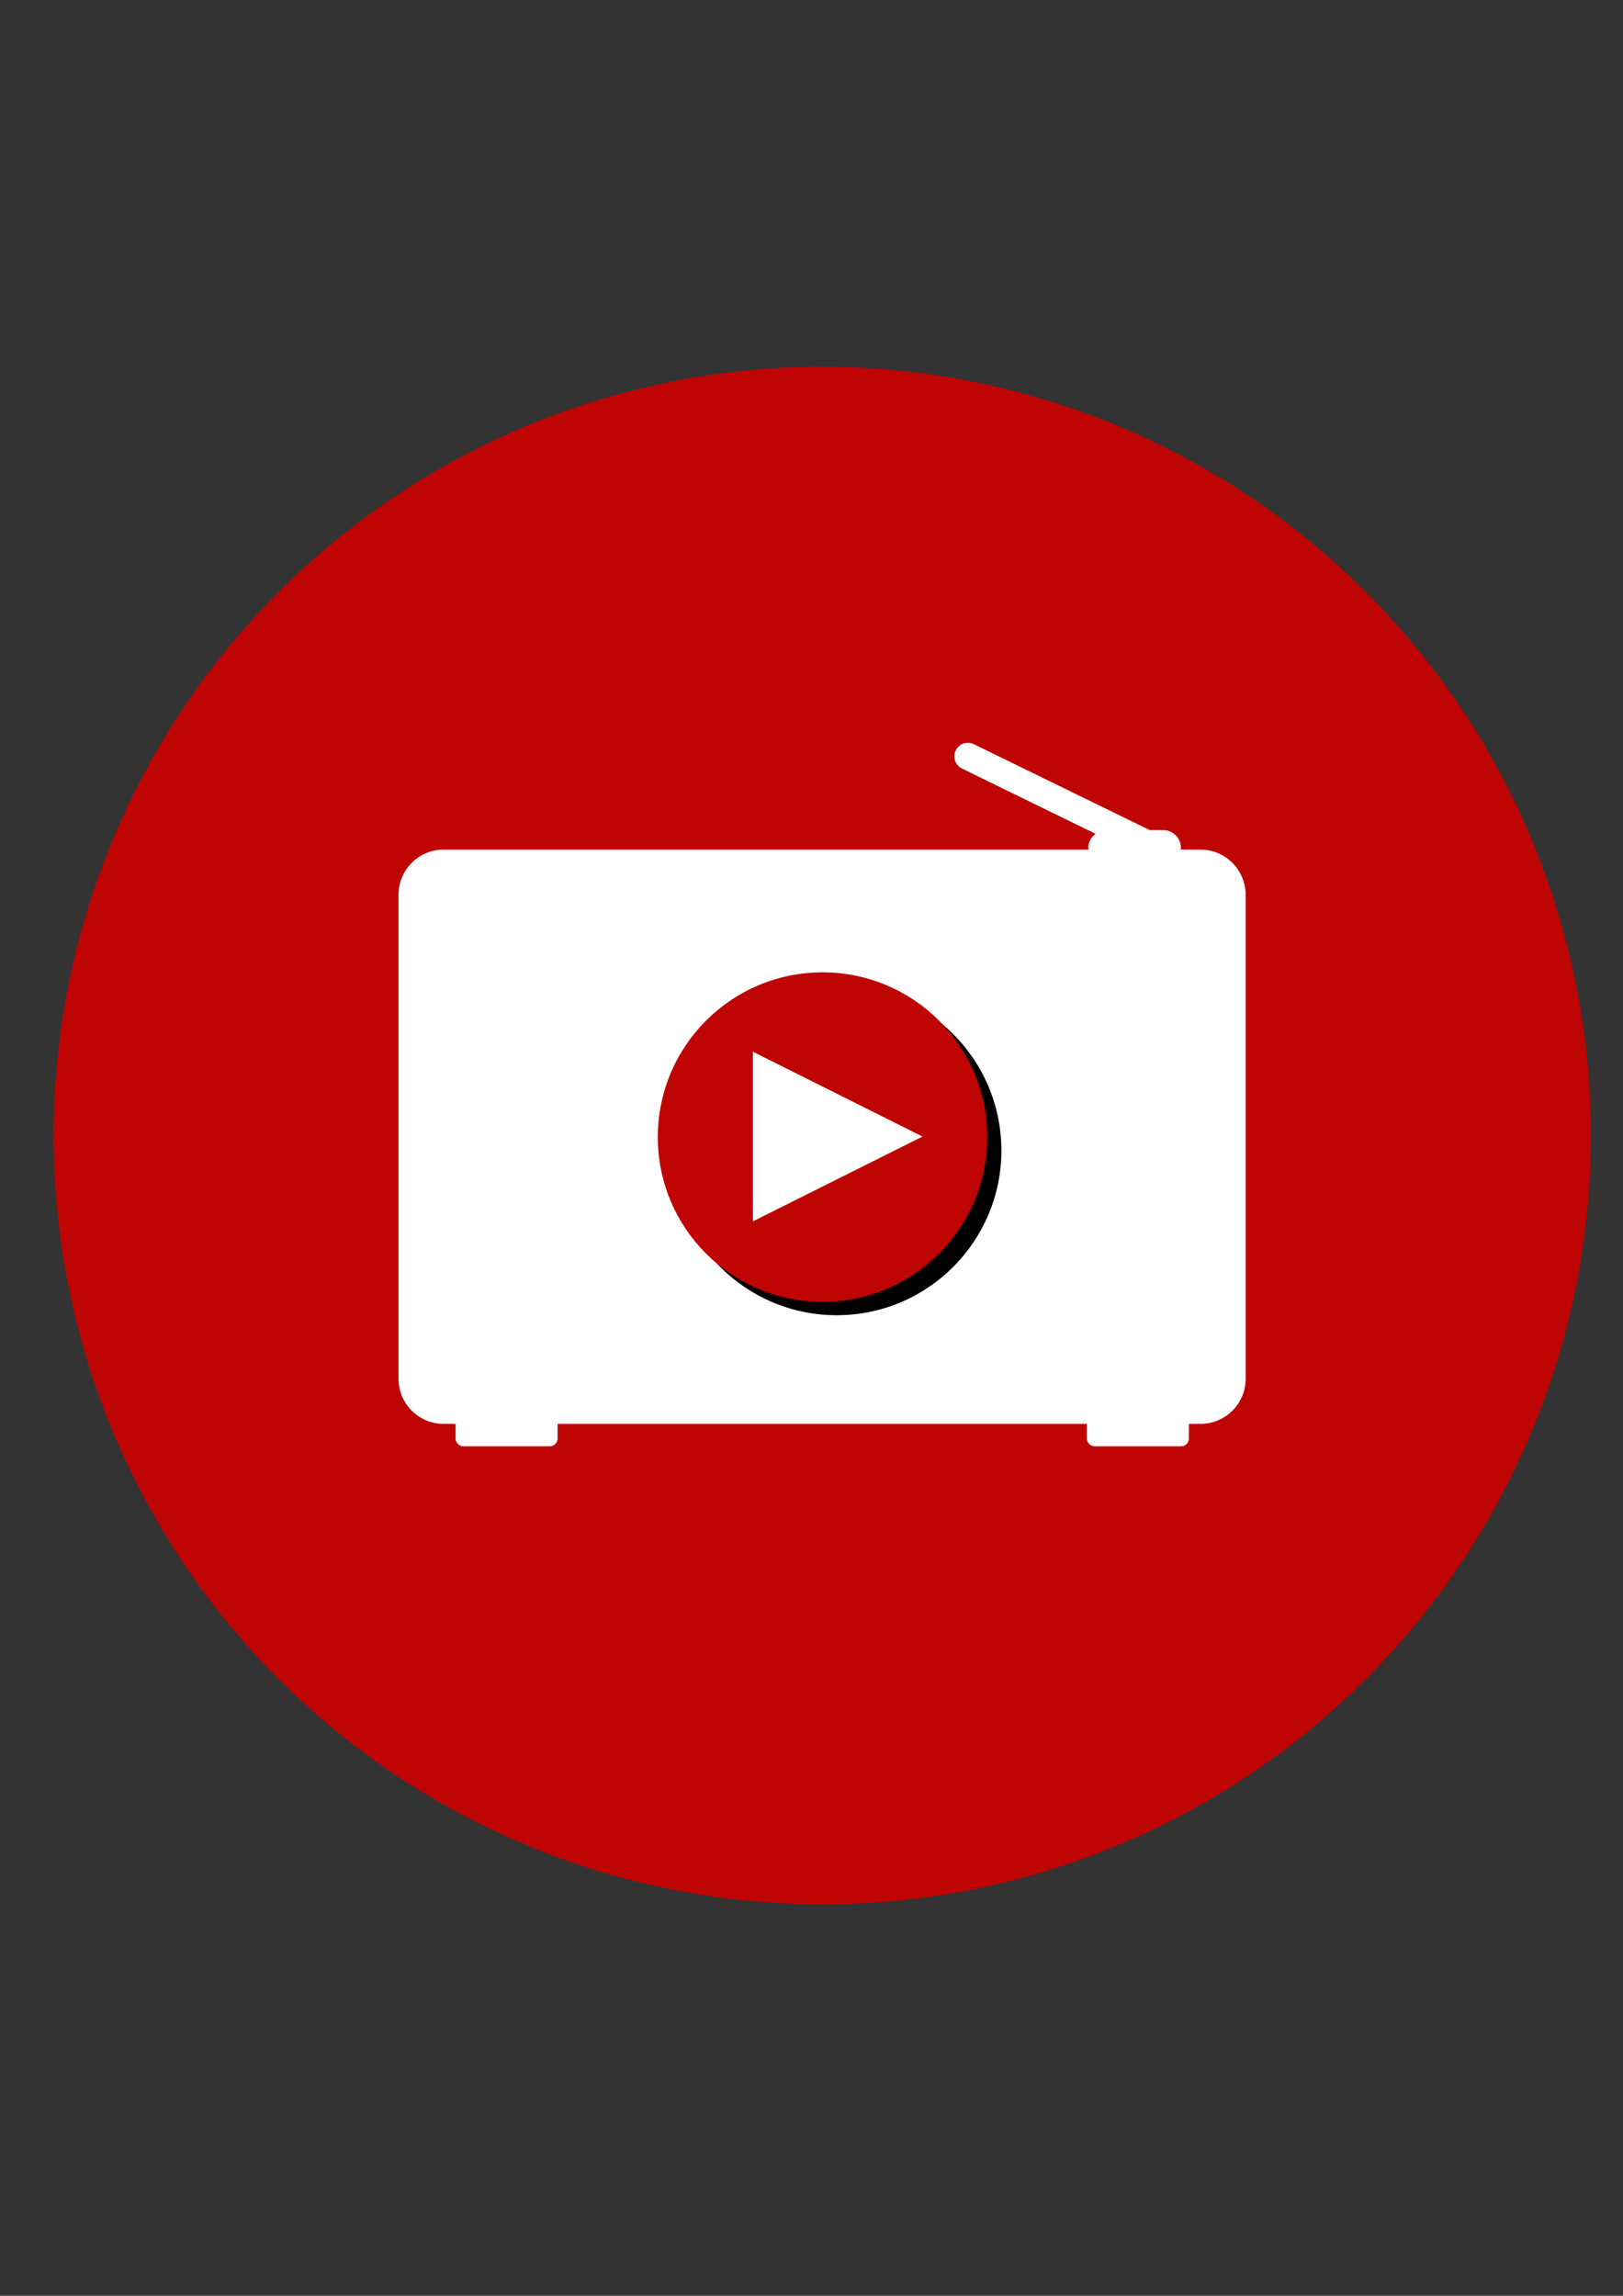 <?xml version="1.0" encoding="UTF-8" standalone="no"?>
<!-- Created with Inkscape (http://www.inkscape.org/) -->

<svg
   width="210mm"
   height="297mm"
   viewBox="0 0 210 297"
   version="1.1"
   id="svg1"
   xml:space="preserve"
   inkscape:version="1.3 (0e150ed6c4, 2023-07-21)"
   sodipodi:docname="logo_RYTM.svg"
   xmlns:inkscape="http://www.inkscape.org/namespaces/inkscape"
   xmlns:sodipodi="http://sodipodi.sourceforge.net/DTD/sodipodi-0.dtd"
   xmlns="http://www.w3.org/2000/svg"
   xmlns:svg="http://www.w3.org/2000/svg"><rect x="0" y="0" width="210" height="297" fill="#333333" stroke="none"/><sodipodi:namedview
     id="namedview1"
     pagecolor="#505050"
     bordercolor="#eeeeee"
     borderopacity="1"
     inkscape:showpageshadow="0"
     inkscape:pageopacity="0"
     inkscape:pagecheckerboard="0"
     inkscape:deskcolor="#d1d1d1"
     inkscape:document-units="mm"
     inkscape:zoom="0.72426347"
     inkscape:cx="396.26464"
     inkscape:cy="561.25984"
     inkscape:window-width="1920"
     inkscape:window-height="1011"
     inkscape:window-x="0"
     inkscape:window-y="32"
     inkscape:window-maximized="1"
     inkscape:current-layer="g12" /><defs
     id="defs1" /><g
     inkscape:label="Livello 1"
     inkscape:groupmode="layer"
     id="layer1"><g
       style="clip-rule:evenodd;fill-rule:evenodd;stroke-linejoin:round;stroke-miterlimit:2"
       id="g1"
       transform="matrix(0.265,0,0,0.265,-0.094,38.255)"><circle
         style="clip-rule:evenodd;fill:#bf0404;fill-rule:evenodd;stroke:none;stroke-width:5.052;stroke-linecap:round;stroke-linejoin:round;stroke-miterlimit:2;paint-order:stroke fill markers"
         id="path1"
         cx="401.822"
         cy="409.971"
         r="375.306" /><g
         id="g12"
         transform="translate(1.822,10.593)"><g
           id="g9">&#10;        <g
   transform="translate(0,-64.723)"
   id="g2">&#10;            <rect
   x="193.114"
   y="324.442"
   width="413.772"
   height="280.562"
   style="fill:none"
   id="rect2" />&#10;        </g>&#10;        <g
   transform="translate(0,-64.723)"
   id="g8">&#10;            <g
   transform="matrix(0.78,0,0,0.78,193.114,194.304)"
   id="g3">&#10;                <path
   d="M 502.071,166.953 H 489.51 c 0.068,-0.378 0.241,-0.722 0.241,-1.152 0,-6.092 -4.939,-11.048 -11.065,-11.048 H 470.22 L 360.129,100.96 c -4.199,-2.048 -9.275,-0.292 -11.323,3.906 -2.065,4.199 -0.327,9.275 3.889,11.34 l 83.643,40.87 c -2.685,2.048 -4.578,5.128 -4.578,8.725 0,0.43 0.207,0.774 0.241,1.152 H 28.22 C 12.596,166.953 0,179.653 0,195.226 v 302.926 c 0,15.555 12.596,28.203 28.22,28.203 h 473.868 c 15.555,0 28.204,-12.648 28.204,-28.203 V 195.226 c -0.017,-15.573 -12.649,-28.273 -28.221,-28.273 z"
   style="fill:#ffffff;fill-rule:nonzero"
   id="path2" />&#10;            </g>&#10;            <g
   transform="translate(7.065,71.416)"
   id="g4">&#10;                <circle
   cx="400"
   cy="400"
   r="80.409"
   id="circle3" />&#10;            </g>&#10;            <g
   id="g7">&#10;                <g
   transform="matrix(1.117,0,0,1.117,-32.717,14.659)"
   id="g5">&#10;                    <circle
   cx="387.527"
   cy="403.063"
   r="72.012"
   style="fill:#bf0404"
   id="circle4" />&#10;                </g>&#10;                <g
   transform="matrix(0,0.606,-0.606,0,676.213,209.366)"
   id="g6">&#10;                    <path
   d="m 421.189,375.011 68.312,136.624 H 352.877 Z"
   style="fill:#ffffff"
   id="path5" />&#10;                </g>&#10;            </g>&#10;        </g>&#10;    </g><g
           transform="matrix(1,0,0,1.405,-3.443,-229.462)"
           id="g10">&#10;        <path
   d="m 274.23,547.46 c 0,-1.488 -1.697,-2.696 -3.787,-2.696 h -42.251 c -2.091,0 -3.788,1.208 -3.788,2.696 v 5.392 c 0,1.488 1.697,2.696 3.788,2.696 h 42.251 c 2.09,0 3.787,-1.208 3.787,-2.696 z"
   style="fill:#ffffff"
   id="path9" />&#10;    </g><g
           transform="matrix(1,0,0,1.405,304.808,-229.462)"
           id="g11">&#10;        <path
   d="m 274.23,547.46 c 0,-1.488 -1.697,-2.696 -3.787,-2.696 h -42.251 c -2.091,0 -3.788,1.208 -3.788,2.696 v 5.392 c 0,1.488 1.697,2.696 3.788,2.696 h 42.251 c 2.09,0 3.787,-1.208 3.787,-2.696 z"
   style="fill:#ffffff"
   id="path10" />&#10;    </g></g></g></g></svg>
